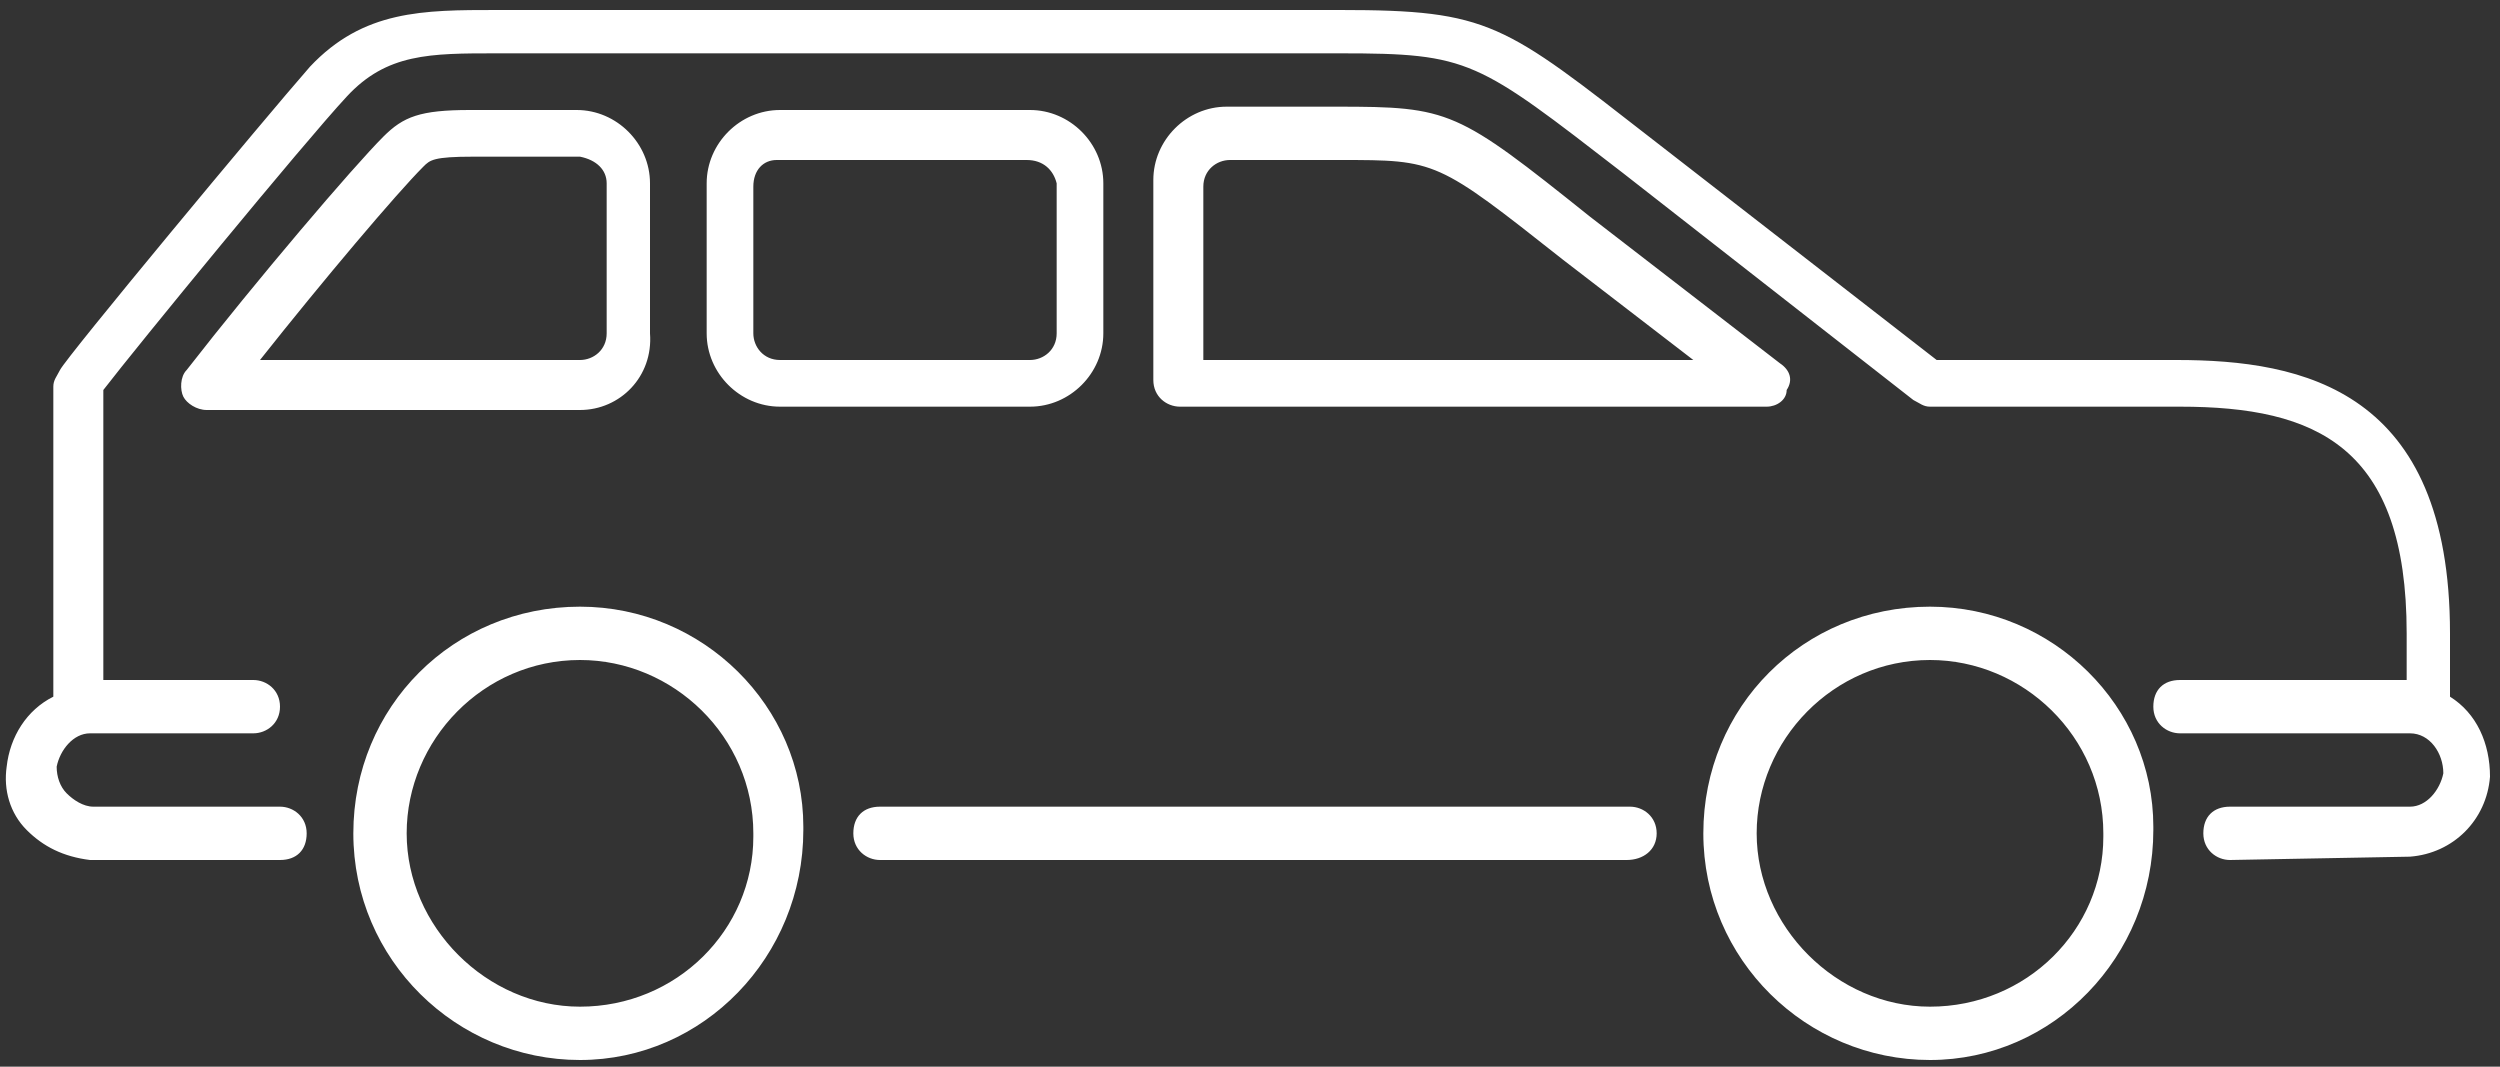 <?xml version="1.0" encoding="UTF-8"?>
<svg width="75px" height="32px" viewBox="0 0 75 32" version="1.1" xmlns="http://www.w3.org/2000/svg" xmlns:xlink="http://www.w3.org/1999/xlink">
    <rect x="0" y="0" width="75" height="32" fill="#333333" stroke="none"/>
    <!-- Generator: Sketch 50.2 (55047) - http://www.bohemiancoding.com/sketch -->
    <title>luis_sector_automobile white</title>
    <desc>Created with Sketch.</desc>
    <defs></defs>
    <g id="Desktop" stroke="none" stroke-width="1" fill="none" fill-rule="evenodd">
        <g id="Artboard" transform="translate(-3882, -1732)" fill="#FFFFFF" fill-rule="nonzero">
            <g id="luis_sector_automobile-white" transform="translate(3882, 1732)">
                <path d="M57.9,31.8 C54.2,31.8 51.1,28.8 51.1,25 C51.1,21.2 54.1,18.2 57.9,18.2 C61.6,18.2 64.6,21.2 64.6,24.8 C64.6,24.8 64.6,24.9 64.6,24.9 C64.6,28.7 61.6,31.8 57.9,31.8 Z M57.9,19.8 C55,19.8 52.7,22.2 52.7,25 C52.7,27.8 55.1,30.2 57.9,30.2 C60.8,30.2 63.1,27.9 63.1,25.1 C63.1,25.1 63.1,25 63.1,25 C63.1,22.1 60.7,19.8 57.9,19.8 Z M17.4,31.8 C13.7,31.8 10.6,28.8 10.6,25 C10.6,21.2 13.6,18.2 17.4,18.2 C21.1,18.2 24.1,21.2 24.1,24.8 C24.1,24.8 24.1,24.9 24.1,24.9 C24.1,28.7 21.1,31.8 17.4,31.8 Z M17.4,19.8 C14.5,19.8 12.2,22.2 12.2,25 C12.2,27.8 14.6,30.2 17.4,30.2 C20.3,30.2 22.6,27.9 22.6,25.1 C22.6,25.1 22.6,25 22.6,25 C22.6,22.1 20.2,19.8 17.4,19.8 Z M66.9,25.8 C66.5,25.8 66.1,25.5 66.1,25 C66.1,24.5 66.4,24.2 66.9,24.2 L72.3,24.2 C72.8,24.2 73.2,23.7 73.3,23.2 C73.3,22.6 72.9,22 72.3,22 L65.4,22 C65,22 64.6,21.7 64.6,21.2 C64.6,20.7 64.9,20.4 65.4,20.4 L72.2,20.4 L72.2,19 C72.2,13.4 69.5,12.2 65.4,12.2 L57.9,12.2 C57.7,12.2 57.6,12.1 57.4,12 L48.7,5.2 C44.3,1.8 44.1,1.6 40.2,1.6 L14.9,1.6 C12.9,1.6 11.6,1.6 10.4,2.9 C9.1,4.3 4.1,10.4 3.1,11.7 L3.1,20.4 L7.6,20.4 C8,20.4 8.4,20.7 8.4,21.2 C8.4,21.7 8,22 7.6,22 L2.7,22 C2.2,22 1.8,22.5 1.7,23 C1.7,23.3 1.8,23.6 2,23.8 C2.2,24 2.5,24.2 2.8,24.2 L8.4,24.2 C8.8,24.2 9.2,24.5 9.2,25 C9.2,25.5 8.9,25.8 8.4,25.8 L2.7,25.8 C1.9,25.7 1.3,25.4 0.8,24.9 C0.3,24.4 0.1,23.7 0.2,23 C0.3,22.1 0.8,21.3 1.6,20.9 L1.6,11.6 C1.6,11.4 1.7,11.3 1.8,11.1 C2,10.7 7.9,3.6 9.3,2 C10.9,0.3 12.7,0.3 14.9,0.3 L40.2,0.3 C44.7,0.3 45.1,0.7 49.6,4.2 L58.1,10.8 L65.3,10.8 C69.1,10.8 73.5,11.7 73.5,19 L73.5,20.9 C74.3,21.4 74.7,22.3 74.7,23.3 C74.6,24.6 73.6,25.6 72.3,25.7 L66.9,25.8 Z M48.8,25.8 L26.4,25.8 C26,25.8 25.6,25.5 25.6,25 C25.6,24.5 25.9,24.2 26.4,24.2 L48.9,24.2 C49.3,24.2 49.7,24.5 49.7,25 C49.7,25.5 49.3,25.8 48.8,25.8 Z M17.4,12.3 L6.2,12.3 C5.9,12.3 5.6,12.1 5.5,11.9 C5.4,11.7 5.4,11.3 5.6,11.1 C7.7,8.4 10.6,5 11.5,4.1 C12.1,3.5 12.6,3.3 14.1,3.3 L17.3,3.3 C17.3,3.3 17.3,3.3 17.3,3.3 C18.5,3.3 19.5,4.3 19.5,5.5 L19.5,10 C19.6,11.3 18.6,12.3 17.4,12.3 Z M7.8,10.8 L17.4,10.8 C17.8,10.8 18.2,10.5 18.2,10 L18.2,5.5 C18.2,5.1 17.9,4.8 17.4,4.7 L14.2,4.7 C13,4.7 12.9,4.8 12.7,5 C11.9,5.8 9.7,8.4 7.8,10.8 Z M53,12.2 L35.4,12.2 C35,12.2 34.6,11.9 34.6,11.4 L34.6,5.4 C34.6,4.2 35.6,3.2 36.8,3.2 L40.1,3.2 C43.5,3.2 43.7,3.3 47.7,6.5 C47.7,6.5 47.7,6.5 47.7,6.5 L53.4,10.9 C53.7,11.1 53.8,11.4 53.6,11.7 C53.6,12 53.3,12.2 53,12.2 Z M36.1,10.8 L50.8,10.8 L46.9,7.8 C43.1,4.8 43.1,4.8 40.2,4.8 L36.9,4.8 C36.5,4.8 36.1,5.1 36.1,5.6 L36.1,10.8 Z M30.9,12.2 L23.4,12.2 C22.2,12.2 21.2,11.2 21.2,10 L21.2,5.5 C21.2,4.3 22.2,3.3 23.4,3.3 L30.9,3.3 C32.1,3.3 33.1,4.3 33.1,5.5 L33.1,10 C33.1,11.2 32.1,12.2 30.9,12.2 C30.9,12.2 30.9,12.2 30.9,12.2 Z M30.8,4.8 L23.3,4.8 C22.9,4.8 22.6,5.1 22.6,5.6 L22.6,10 C22.6,10.4 22.9,10.8 23.4,10.8 L30.9,10.8 C31.3,10.8 31.7,10.5 31.7,10 L31.7,5.5 C31.6,5.1 31.3,4.8 30.8,4.8 Z" id="Shape"></path>
            </g>
        </g>
    </g>
</svg>
